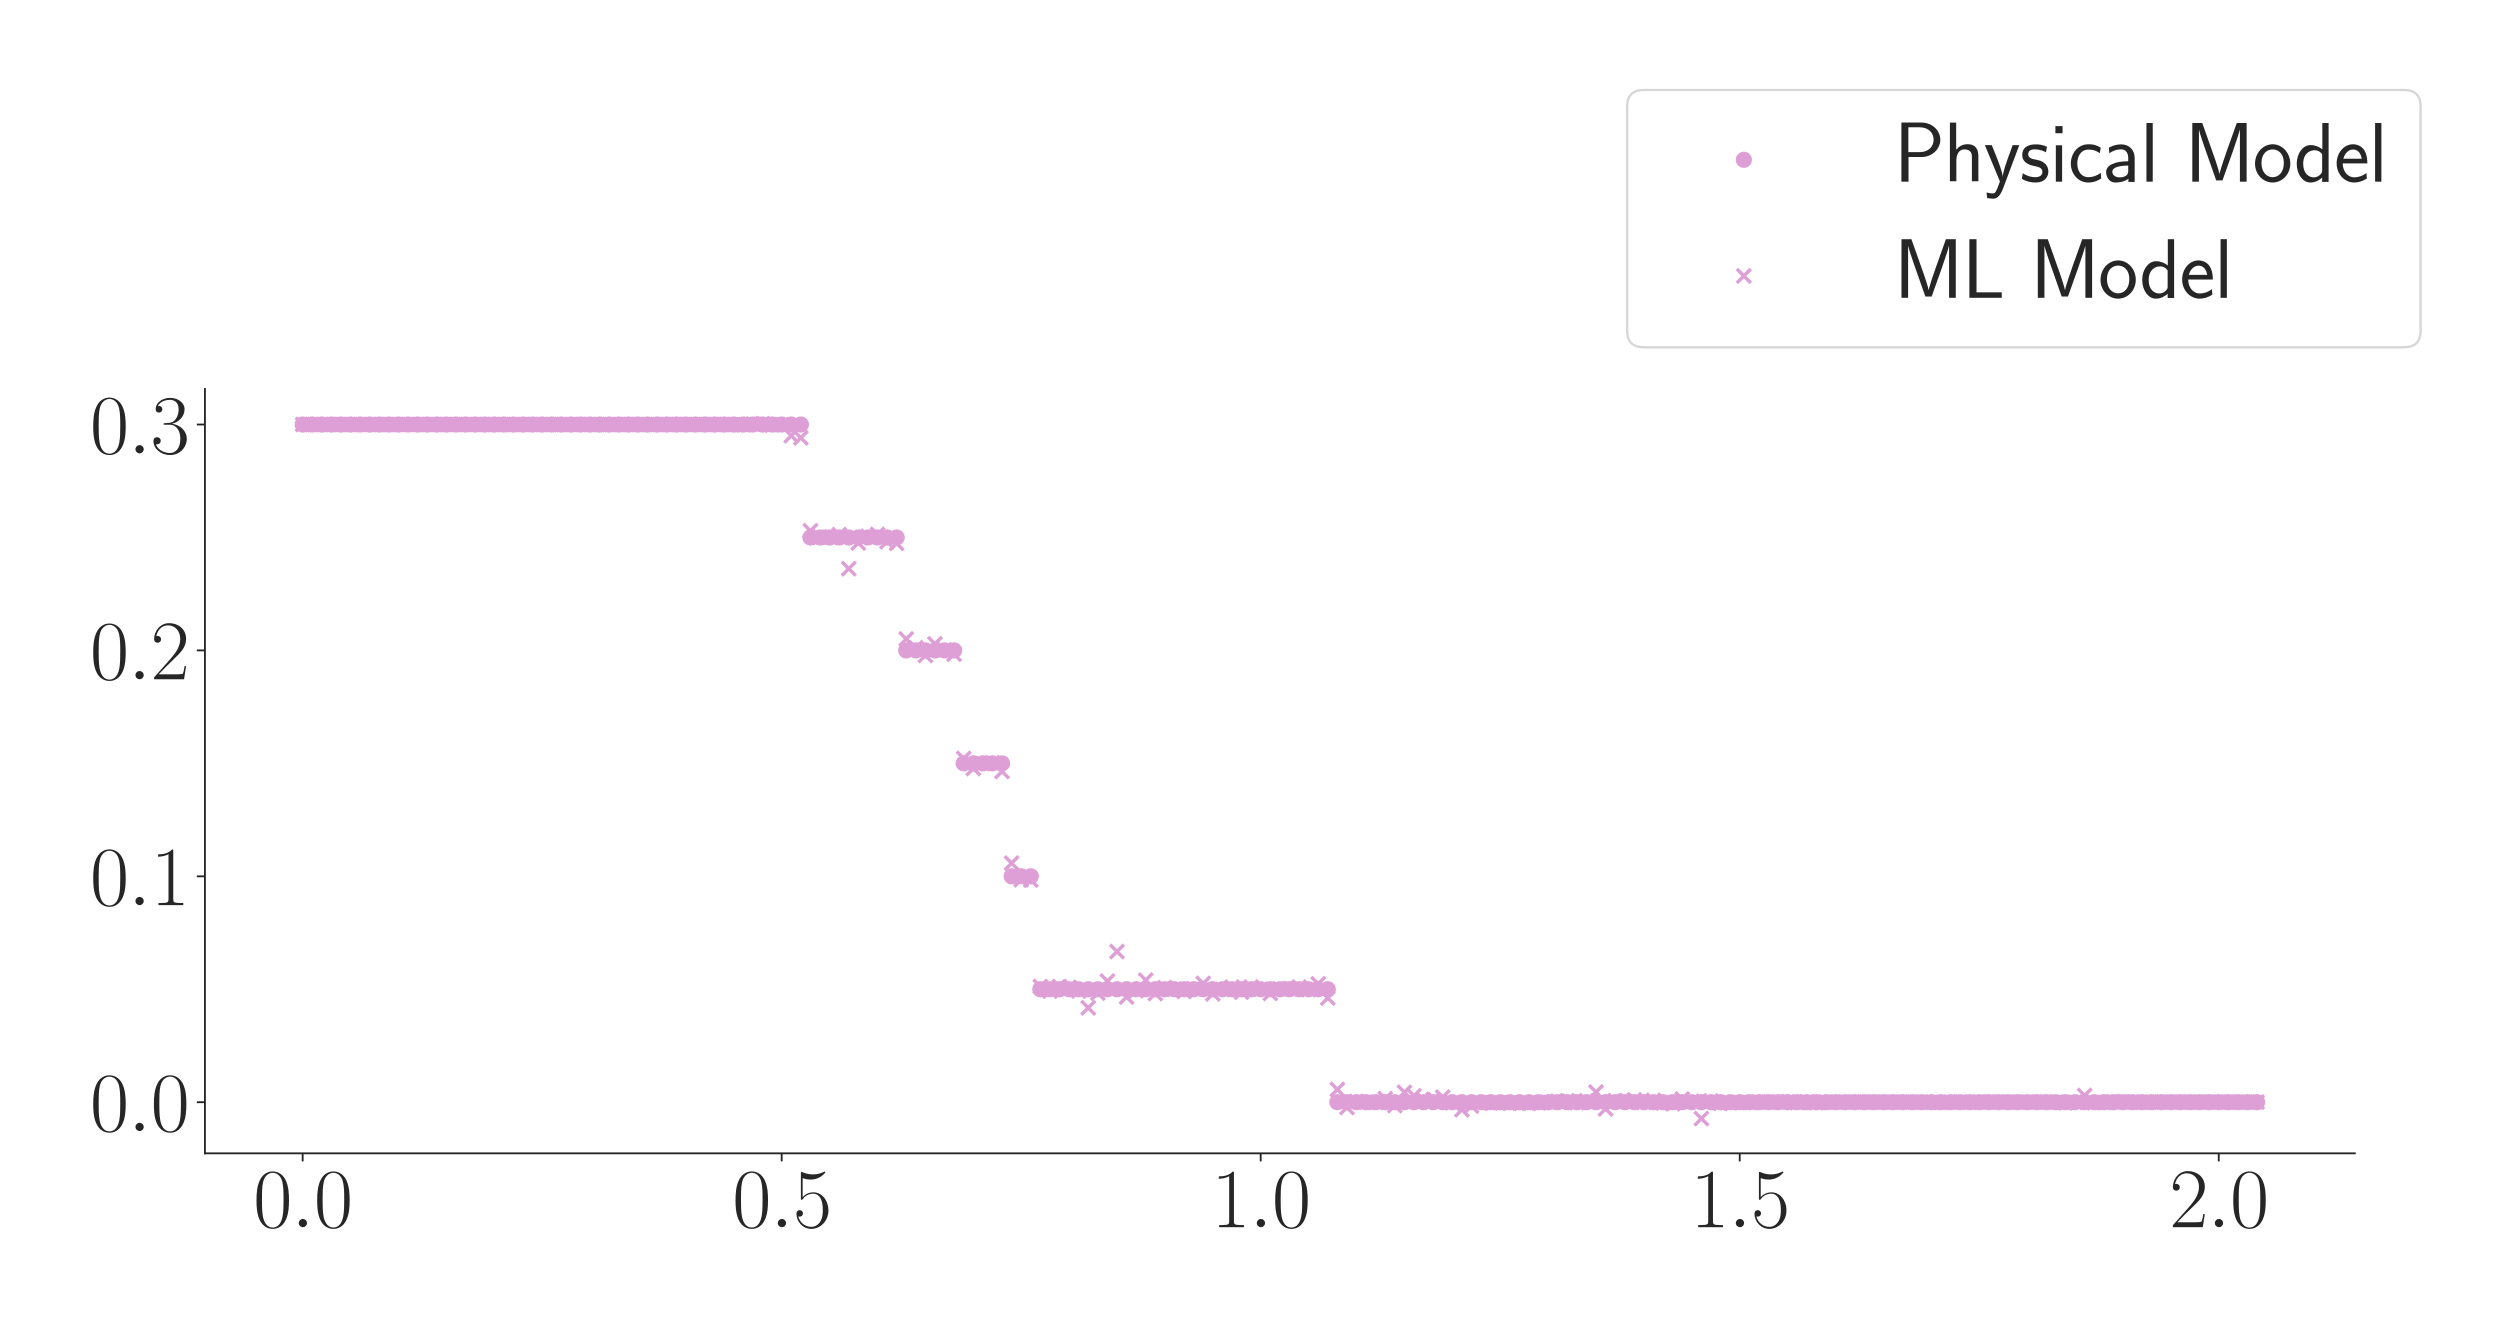 <?xml version="1.0" encoding="utf-8" standalone="no"?>
<!DOCTYPE svg PUBLIC "-//W3C//DTD SVG 1.1//EN"
  "http://www.w3.org/Graphics/SVG/1.1/DTD/svg11.dtd">
<svg xmlns:xlink="http://www.w3.org/1999/xlink" width="1080pt" height="576pt" viewBox="0 0 1080 576" xmlns="http://www.w3.org/2000/svg" version="1.1">
 <defs>
  <style type="text/css">*{stroke-linejoin: round; stroke-linecap: butt}</style>
 </defs>
 <g id="figure_1">
  <g id="patch_1">
   <path d="M 0 576 
L 1080 576 
L 1080 0 
L 0 0 
z
" style="fill: #ffffff"/>
  </g>
  <g id="axes_1">
   <g id="patch_2">
    <path d="M 88.532 498.237 
L 1017.27 498.237 
L 1017.27 168.032 
L 88.532 168.032 
z
" style="fill: #ffffff"/>
   </g>
   <g id="matplotlib.axis_1">
    <g id="xtick_1">
     <g id="line2d_1">
      <defs>
       <path id="m96c4b9aa17" d="M 0 0 
L 0 3.5 
" style="stroke: #262626; stroke-width: 0.8"/>
      </defs>
      <g>
       <use xlink:href="#m96c4b9aa17" x="130.747" y="498.237" style="fill: #262626; stroke: #262626; stroke-width: 0.8"/>
      </g>
     </g>
     <g id="text_1">
      <!-- $\mathdefault{0.0}$ -->
      <g style="fill: #262626" transform="translate(109.421 530.144) scale(0.36 -0.36)">
       <defs>
        <path id="CMR17-30" d="M 2688 2025 
C 2688 2416 2682 3080 2413 3591 
C 2176 4039 1798 4198 1466 4198 
C 1158 4198 768 4058 525 3597 
C 269 3118 243 2524 243 2025 
C 243 1661 250 1106 448 619 
C 723 -39 1216 -128 1466 -128 
C 1760 -128 2208 -7 2470 600 
C 2662 1042 2688 1559 2688 2025 
z
M 1466 -26 
C 1056 -26 813 325 723 812 
C 653 1188 653 1738 653 2096 
C 653 2588 653 2997 736 3387 
C 858 3929 1216 4096 1466 4096 
C 1728 4096 2067 3923 2189 3400 
C 2272 3036 2278 2607 2278 2096 
C 2278 1680 2278 1169 2202 792 
C 2067 95 1690 -26 1466 -26 
z
" transform="scale(0.016)"/>
        <path id="CMMI12-3a" d="M 1178 307 
C 1178 492 1024 619 870 619 
C 685 619 557 466 557 313 
C 557 128 710 0 864 0 
C 1050 0 1178 153 1178 307 
z
" transform="scale(0.016)"/>
       </defs>
       <use xlink:href="#CMR17-30" transform="scale(0.996)"/>
       <use xlink:href="#CMMI12-3a" transform="translate(45.69 0) scale(0.996)"/>
       <use xlink:href="#CMR17-30" transform="translate(72.788 0) scale(0.996)"/>
      </g>
     </g>
    </g>
    <g id="xtick_2">
     <g id="line2d_2">
      <g>
       <use xlink:href="#m96c4b9aa17" x="337.686" y="498.237" style="fill: #262626; stroke: #262626; stroke-width: 0.8"/>
      </g>
     </g>
     <g id="text_2">
      <!-- $\mathdefault{0.5}$ -->
      <g style="fill: #262626" transform="translate(316.359 530.144) scale(0.36 -0.36)">
       <defs>
        <path id="CMR17-35" d="M 730 3692 
C 794 3666 1056 3584 1325 3584 
C 1920 3584 2246 3911 2432 4100 
C 2432 4157 2432 4192 2394 4192 
C 2387 4192 2374 4192 2323 4163 
C 2099 4058 1837 3973 1517 3973 
C 1325 3973 1037 3999 723 4139 
C 653 4171 640 4171 634 4171 
C 602 4171 595 4164 595 4037 
L 595 2203 
C 595 2089 595 2057 659 2057 
C 691 2057 704 2070 736 2114 
C 941 2401 1222 2522 1542 2522 
C 1766 2522 2246 2382 2246 1289 
C 2246 1085 2246 715 2054 421 
C 1894 159 1645 25 1370 25 
C 947 25 518 320 403 814 
C 429 807 480 795 506 795 
C 589 795 749 840 749 1038 
C 749 1210 627 1280 506 1280 
C 358 1280 262 1190 262 1011 
C 262 454 704 -128 1382 -128 
C 2042 -128 2669 440 2669 1264 
C 2669 2030 2170 2624 1549 2624 
C 1222 2624 947 2503 730 2274 
L 730 3692 
z
" transform="scale(0.016)"/>
       </defs>
       <use xlink:href="#CMR17-30" transform="scale(0.996)"/>
       <use xlink:href="#CMMI12-3a" transform="translate(45.69 0) scale(0.996)"/>
       <use xlink:href="#CMR17-35" transform="translate(72.788 0) scale(0.996)"/>
      </g>
     </g>
    </g>
    <g id="xtick_3">
     <g id="line2d_3">
      <g>
       <use xlink:href="#m96c4b9aa17" x="544.624" y="498.237" style="fill: #262626; stroke: #262626; stroke-width: 0.8"/>
      </g>
     </g>
     <g id="text_3">
      <!-- $\mathdefault{1.0}$ -->
      <g style="fill: #262626" transform="translate(523.297 530.144) scale(0.36 -0.36)">
       <defs>
        <path id="CMR17-31" d="M 1702 4058 
C 1702 4192 1696 4192 1606 4192 
C 1357 3916 979 3827 621 3827 
C 602 3827 570 3827 563 3808 
C 557 3795 557 3782 557 3648 
C 755 3648 1088 3686 1344 3839 
L 1344 461 
C 1344 236 1331 160 781 160 
L 589 160 
L 589 0 
C 896 0 1216 0 1523 0 
C 1830 0 2150 0 2458 0 
L 2458 160 
L 2266 160 
C 1715 160 1702 230 1702 458 
L 1702 4058 
z
" transform="scale(0.016)"/>
       </defs>
       <use xlink:href="#CMR17-31" transform="scale(0.996)"/>
       <use xlink:href="#CMMI12-3a" transform="translate(45.69 0) scale(0.996)"/>
       <use xlink:href="#CMR17-30" transform="translate(72.788 0) scale(0.996)"/>
      </g>
     </g>
    </g>
    <g id="xtick_4">
     <g id="line2d_4">
      <g>
       <use xlink:href="#m96c4b9aa17" x="751.562" y="498.237" style="fill: #262626; stroke: #262626; stroke-width: 0.8"/>
      </g>
     </g>
     <g id="text_4">
      <!-- $\mathdefault{1.5}$ -->
      <g style="fill: #262626" transform="translate(730.236 530.144) scale(0.36 -0.36)">
       <use xlink:href="#CMR17-31" transform="scale(0.996)"/>
       <use xlink:href="#CMMI12-3a" transform="translate(45.69 0) scale(0.996)"/>
       <use xlink:href="#CMR17-35" transform="translate(72.788 0) scale(0.996)"/>
      </g>
     </g>
    </g>
    <g id="xtick_5">
     <g id="line2d_5">
      <g>
       <use xlink:href="#m96c4b9aa17" x="958.5" y="498.237" style="fill: #262626; stroke: #262626; stroke-width: 0.8"/>
      </g>
     </g>
     <g id="text_5">
      <!-- $\mathdefault{2.0}$ -->
      <g style="fill: #262626" transform="translate(937.174 530.144) scale(0.36 -0.36)">
       <defs>
        <path id="CMR17-32" d="M 2669 989 
L 2554 989 
C 2490 536 2438 459 2413 420 
C 2381 369 1920 369 1830 369 
L 602 369 
C 832 619 1280 1072 1824 1597 
C 2214 1967 2669 2402 2669 3035 
C 2669 3790 2067 4224 1395 4224 
C 691 4224 262 3604 262 3030 
C 262 2780 448 2748 525 2748 
C 589 2748 781 2787 781 3010 
C 781 3207 614 3264 525 3264 
C 486 3264 448 3258 422 3245 
C 544 3790 915 4058 1306 4058 
C 1862 4058 2227 3617 2227 3035 
C 2227 2479 1901 2000 1536 1584 
L 262 146 
L 262 0 
L 2515 0 
L 2669 989 
z
" transform="scale(0.016)"/>
       </defs>
       <use xlink:href="#CMR17-32" transform="scale(0.996)"/>
       <use xlink:href="#CMMI12-3a" transform="translate(45.69 0) scale(0.996)"/>
       <use xlink:href="#CMR17-30" transform="translate(72.788 0) scale(0.996)"/>
      </g>
     </g>
    </g>
   </g>
   <g id="matplotlib.axis_2">
    <g id="ytick_1">
     <g id="line2d_6">
      <defs>
       <path id="m720ad16a71" d="M 0 0 
L -3.5 0 
" style="stroke: #262626; stroke-width: 0.8"/>
      </defs>
      <g>
       <use xlink:href="#m720ad16a71" x="88.532" y="476.151" style="fill: #262626; stroke: #262626; stroke-width: 0.8"/>
      </g>
     </g>
     <g id="text_6">
      <!-- $\mathdefault{0.0}$ -->
      <g style="fill: #262626" transform="translate(38.88 488.605) scale(0.36 -0.36)">
       <use xlink:href="#CMR17-30" transform="scale(0.996)"/>
       <use xlink:href="#CMMI12-3a" transform="translate(45.69 0) scale(0.996)"/>
       <use xlink:href="#CMR17-30" transform="translate(72.788 0) scale(0.996)"/>
      </g>
     </g>
    </g>
    <g id="ytick_2">
     <g id="line2d_7">
      <g>
       <use xlink:href="#m720ad16a71" x="88.532" y="378.567" style="fill: #262626; stroke: #262626; stroke-width: 0.8"/>
      </g>
     </g>
     <g id="text_7">
      <!-- $\mathdefault{0.1}$ -->
      <g style="fill: #262626" transform="translate(38.88 391.021) scale(0.36 -0.36)">
       <use xlink:href="#CMR17-30" transform="scale(0.996)"/>
       <use xlink:href="#CMMI12-3a" transform="translate(45.69 0) scale(0.996)"/>
       <use xlink:href="#CMR17-31" transform="translate(72.788 0) scale(0.996)"/>
      </g>
     </g>
    </g>
    <g id="ytick_3">
     <g id="line2d_8">
      <g>
       <use xlink:href="#m720ad16a71" x="88.532" y="280.983" style="fill: #262626; stroke: #262626; stroke-width: 0.8"/>
      </g>
     </g>
     <g id="text_8">
      <!-- $\mathdefault{0.2}$ -->
      <g style="fill: #262626" transform="translate(38.88 293.437) scale(0.36 -0.36)">
       <use xlink:href="#CMR17-30" transform="scale(0.996)"/>
       <use xlink:href="#CMMI12-3a" transform="translate(45.69 0) scale(0.996)"/>
       <use xlink:href="#CMR17-32" transform="translate(72.788 0) scale(0.996)"/>
      </g>
     </g>
    </g>
    <g id="ytick_4">
     <g id="line2d_9">
      <g>
       <use xlink:href="#m720ad16a71" x="88.532" y="183.399" style="fill: #262626; stroke: #262626; stroke-width: 0.8"/>
      </g>
     </g>
     <g id="text_9">
      <!-- $\mathdefault{0.3}$ -->
      <g style="fill: #262626" transform="translate(38.88 195.853) scale(0.36 -0.36)">
       <defs>
        <path id="CMR17-33" d="M 1414 2157 
C 1984 2157 2234 1662 2234 1090 
C 2234 320 1824 25 1453 25 
C 1114 25 563 194 390 693 
C 422 680 454 680 486 680 
C 640 680 755 782 755 948 
C 755 1133 614 1216 486 1216 
C 378 1216 211 1165 211 926 
C 211 335 787 -128 1466 -128 
C 2176 -128 2720 430 2720 1085 
C 2720 1707 2208 2157 1600 2227 
C 2086 2328 2554 2756 2554 3329 
C 2554 3820 2048 4179 1472 4179 
C 890 4179 378 3829 378 3329 
C 378 3110 544 3072 627 3072 
C 762 3072 877 3155 877 3321 
C 877 3486 762 3569 627 3569 
C 602 3569 570 3569 544 3557 
C 730 3959 1235 4032 1459 4032 
C 1683 4032 2106 3925 2106 3320 
C 2106 3143 2080 2828 1862 2550 
C 1670 2304 1453 2304 1242 2284 
C 1210 2284 1062 2269 1037 2269 
C 992 2263 966 2257 966 2208 
C 966 2163 973 2157 1101 2157 
L 1414 2157 
z
" transform="scale(0.016)"/>
       </defs>
       <use xlink:href="#CMR17-30" transform="scale(0.996)"/>
       <use xlink:href="#CMMI12-3a" transform="translate(45.69 0) scale(0.996)"/>
       <use xlink:href="#CMR17-33" transform="translate(72.788 0) scale(0.996)"/>
      </g>
     </g>
    </g>
   </g>
   <g id="PathCollection_1">
    <defs>
     <path id="m4bbe697c43" d="M 0 3 
C 0.796 3 1.559 2.684 2.121 2.121 
C 2.684 1.559 3 0.796 3 0 
C 3 -0.796 2.684 -1.559 2.121 -2.121 
C 1.559 -2.684 0.796 -3 0 -3 
C -0.796 -3 -1.559 -2.684 -2.121 -2.121 
C -2.684 -1.559 -3 -0.796 -3 0 
C -3 0.796 -2.684 1.559 -2.121 2.121 
C -1.559 2.684 -0.796 3 0 3 
z
" style="stroke: #de9ed6"/>
    </defs>
    <g clip-path="url(#pbcc8d45a4d)">
     <use xlink:href="#m4bbe697c43" x="130.747" y="183.399" style="fill: #de9ed6; stroke: #de9ed6"/>
     <use xlink:href="#m4bbe697c43" x="134.886" y="183.399" style="fill: #de9ed6; stroke: #de9ed6"/>
     <use xlink:href="#m4bbe697c43" x="139.025" y="183.399" style="fill: #de9ed6; stroke: #de9ed6"/>
     <use xlink:href="#m4bbe697c43" x="143.164" y="183.399" style="fill: #de9ed6; stroke: #de9ed6"/>
     <use xlink:href="#m4bbe697c43" x="147.303" y="183.399" style="fill: #de9ed6; stroke: #de9ed6"/>
     <use xlink:href="#m4bbe697c43" x="151.441" y="183.399" style="fill: #de9ed6; stroke: #de9ed6"/>
     <use xlink:href="#m4bbe697c43" x="155.58" y="183.399" style="fill: #de9ed6; stroke: #de9ed6"/>
     <use xlink:href="#m4bbe697c43" x="159.719" y="183.399" style="fill: #de9ed6; stroke: #de9ed6"/>
     <use xlink:href="#m4bbe697c43" x="163.858" y="183.399" style="fill: #de9ed6; stroke: #de9ed6"/>
     <use xlink:href="#m4bbe697c43" x="167.996" y="183.399" style="fill: #de9ed6; stroke: #de9ed6"/>
     <use xlink:href="#m4bbe697c43" x="172.135" y="183.399" style="fill: #de9ed6; stroke: #de9ed6"/>
     <use xlink:href="#m4bbe697c43" x="176.274" y="183.399" style="fill: #de9ed6; stroke: #de9ed6"/>
     <use xlink:href="#m4bbe697c43" x="180.413" y="183.399" style="fill: #de9ed6; stroke: #de9ed6"/>
     <use xlink:href="#m4bbe697c43" x="184.551" y="183.399" style="fill: #de9ed6; stroke: #de9ed6"/>
     <use xlink:href="#m4bbe697c43" x="188.69" y="183.399" style="fill: #de9ed6; stroke: #de9ed6"/>
     <use xlink:href="#m4bbe697c43" x="192.829" y="183.399" style="fill: #de9ed6; stroke: #de9ed6"/>
     <use xlink:href="#m4bbe697c43" x="196.968" y="183.399" style="fill: #de9ed6; stroke: #de9ed6"/>
     <use xlink:href="#m4bbe697c43" x="201.106" y="183.399" style="fill: #de9ed6; stroke: #de9ed6"/>
     <use xlink:href="#m4bbe697c43" x="205.245" y="183.399" style="fill: #de9ed6; stroke: #de9ed6"/>
     <use xlink:href="#m4bbe697c43" x="209.384" y="183.399" style="fill: #de9ed6; stroke: #de9ed6"/>
     <use xlink:href="#m4bbe697c43" x="213.523" y="183.399" style="fill: #de9ed6; stroke: #de9ed6"/>
     <use xlink:href="#m4bbe697c43" x="217.661" y="183.399" style="fill: #de9ed6; stroke: #de9ed6"/>
     <use xlink:href="#m4bbe697c43" x="221.8" y="183.399" style="fill: #de9ed6; stroke: #de9ed6"/>
     <use xlink:href="#m4bbe697c43" x="225.939" y="183.399" style="fill: #de9ed6; stroke: #de9ed6"/>
     <use xlink:href="#m4bbe697c43" x="230.078" y="183.399" style="fill: #de9ed6; stroke: #de9ed6"/>
     <use xlink:href="#m4bbe697c43" x="234.216" y="183.399" style="fill: #de9ed6; stroke: #de9ed6"/>
     <use xlink:href="#m4bbe697c43" x="238.355" y="183.399" style="fill: #de9ed6; stroke: #de9ed6"/>
     <use xlink:href="#m4bbe697c43" x="242.494" y="183.399" style="fill: #de9ed6; stroke: #de9ed6"/>
     <use xlink:href="#m4bbe697c43" x="246.633" y="183.399" style="fill: #de9ed6; stroke: #de9ed6"/>
     <use xlink:href="#m4bbe697c43" x="250.772" y="183.399" style="fill: #de9ed6; stroke: #de9ed6"/>
     <use xlink:href="#m4bbe697c43" x="254.91" y="183.399" style="fill: #de9ed6; stroke: #de9ed6"/>
     <use xlink:href="#m4bbe697c43" x="259.049" y="183.399" style="fill: #de9ed6; stroke: #de9ed6"/>
     <use xlink:href="#m4bbe697c43" x="263.188" y="183.399" style="fill: #de9ed6; stroke: #de9ed6"/>
     <use xlink:href="#m4bbe697c43" x="267.327" y="183.399" style="fill: #de9ed6; stroke: #de9ed6"/>
     <use xlink:href="#m4bbe697c43" x="271.465" y="183.399" style="fill: #de9ed6; stroke: #de9ed6"/>
     <use xlink:href="#m4bbe697c43" x="275.604" y="183.399" style="fill: #de9ed6; stroke: #de9ed6"/>
     <use xlink:href="#m4bbe697c43" x="279.743" y="183.399" style="fill: #de9ed6; stroke: #de9ed6"/>
     <use xlink:href="#m4bbe697c43" x="283.882" y="183.399" style="fill: #de9ed6; stroke: #de9ed6"/>
     <use xlink:href="#m4bbe697c43" x="288.02" y="183.399" style="fill: #de9ed6; stroke: #de9ed6"/>
     <use xlink:href="#m4bbe697c43" x="292.159" y="183.399" style="fill: #de9ed6; stroke: #de9ed6"/>
     <use xlink:href="#m4bbe697c43" x="296.298" y="183.399" style="fill: #de9ed6; stroke: #de9ed6"/>
     <use xlink:href="#m4bbe697c43" x="300.437" y="183.399" style="fill: #de9ed6; stroke: #de9ed6"/>
     <use xlink:href="#m4bbe697c43" x="304.575" y="183.399" style="fill: #de9ed6; stroke: #de9ed6"/>
     <use xlink:href="#m4bbe697c43" x="308.714" y="183.399" style="fill: #de9ed6; stroke: #de9ed6"/>
     <use xlink:href="#m4bbe697c43" x="312.853" y="183.399" style="fill: #de9ed6; stroke: #de9ed6"/>
     <use xlink:href="#m4bbe697c43" x="316.992" y="183.399" style="fill: #de9ed6; stroke: #de9ed6"/>
     <use xlink:href="#m4bbe697c43" x="321.13" y="183.399" style="fill: #de9ed6; stroke: #de9ed6"/>
     <use xlink:href="#m4bbe697c43" x="325.269" y="183.399" style="fill: #de9ed6; stroke: #de9ed6"/>
     <use xlink:href="#m4bbe697c43" x="329.408" y="183.399" style="fill: #de9ed6; stroke: #de9ed6"/>
     <use xlink:href="#m4bbe697c43" x="333.547" y="183.399" style="fill: #de9ed6; stroke: #de9ed6"/>
     <use xlink:href="#m4bbe697c43" x="337.686" y="183.399" style="fill: #de9ed6; stroke: #de9ed6"/>
     <use xlink:href="#m4bbe697c43" x="341.824" y="183.399" style="fill: #de9ed6; stroke: #de9ed6"/>
     <use xlink:href="#m4bbe697c43" x="345.963" y="183.399" style="fill: #de9ed6; stroke: #de9ed6"/>
     <use xlink:href="#m4bbe697c43" x="350.102" y="232.191" style="fill: #de9ed6; stroke: #de9ed6"/>
     <use xlink:href="#m4bbe697c43" x="354.241" y="232.191" style="fill: #de9ed6; stroke: #de9ed6"/>
     <use xlink:href="#m4bbe697c43" x="358.379" y="232.191" style="fill: #de9ed6; stroke: #de9ed6"/>
     <use xlink:href="#m4bbe697c43" x="362.518" y="232.191" style="fill: #de9ed6; stroke: #de9ed6"/>
     <use xlink:href="#m4bbe697c43" x="366.657" y="232.191" style="fill: #de9ed6; stroke: #de9ed6"/>
     <use xlink:href="#m4bbe697c43" x="370.796" y="232.191" style="fill: #de9ed6; stroke: #de9ed6"/>
     <use xlink:href="#m4bbe697c43" x="374.934" y="232.191" style="fill: #de9ed6; stroke: #de9ed6"/>
     <use xlink:href="#m4bbe697c43" x="379.073" y="232.191" style="fill: #de9ed6; stroke: #de9ed6"/>
     <use xlink:href="#m4bbe697c43" x="383.212" y="232.191" style="fill: #de9ed6; stroke: #de9ed6"/>
     <use xlink:href="#m4bbe697c43" x="387.351" y="232.191" style="fill: #de9ed6; stroke: #de9ed6"/>
     <use xlink:href="#m4bbe697c43" x="391.489" y="280.983" style="fill: #de9ed6; stroke: #de9ed6"/>
     <use xlink:href="#m4bbe697c43" x="395.628" y="280.983" style="fill: #de9ed6; stroke: #de9ed6"/>
     <use xlink:href="#m4bbe697c43" x="399.767" y="280.983" style="fill: #de9ed6; stroke: #de9ed6"/>
     <use xlink:href="#m4bbe697c43" x="403.906" y="280.983" style="fill: #de9ed6; stroke: #de9ed6"/>
     <use xlink:href="#m4bbe697c43" x="408.044" y="280.983" style="fill: #de9ed6; stroke: #de9ed6"/>
     <use xlink:href="#m4bbe697c43" x="412.183" y="280.983" style="fill: #de9ed6; stroke: #de9ed6"/>
     <use xlink:href="#m4bbe697c43" x="416.322" y="329.775" style="fill: #de9ed6; stroke: #de9ed6"/>
     <use xlink:href="#m4bbe697c43" x="420.461" y="329.775" style="fill: #de9ed6; stroke: #de9ed6"/>
     <use xlink:href="#m4bbe697c43" x="424.599" y="329.775" style="fill: #de9ed6; stroke: #de9ed6"/>
     <use xlink:href="#m4bbe697c43" x="428.738" y="329.775" style="fill: #de9ed6; stroke: #de9ed6"/>
     <use xlink:href="#m4bbe697c43" x="432.877" y="329.775" style="fill: #de9ed6; stroke: #de9ed6"/>
     <use xlink:href="#m4bbe697c43" x="437.016" y="378.567" style="fill: #de9ed6; stroke: #de9ed6"/>
     <use xlink:href="#m4bbe697c43" x="441.155" y="378.567" style="fill: #de9ed6; stroke: #de9ed6"/>
     <use xlink:href="#m4bbe697c43" x="445.293" y="378.567" style="fill: #de9ed6; stroke: #de9ed6"/>
     <use xlink:href="#m4bbe697c43" x="449.432" y="427.359" style="fill: #de9ed6; stroke: #de9ed6"/>
     <use xlink:href="#m4bbe697c43" x="453.571" y="427.359" style="fill: #de9ed6; stroke: #de9ed6"/>
     <use xlink:href="#m4bbe697c43" x="457.71" y="427.359" style="fill: #de9ed6; stroke: #de9ed6"/>
     <use xlink:href="#m4bbe697c43" x="461.848" y="427.359" style="fill: #de9ed6; stroke: #de9ed6"/>
     <use xlink:href="#m4bbe697c43" x="465.987" y="427.359" style="fill: #de9ed6; stroke: #de9ed6"/>
     <use xlink:href="#m4bbe697c43" x="470.126" y="427.359" style="fill: #de9ed6; stroke: #de9ed6"/>
     <use xlink:href="#m4bbe697c43" x="474.265" y="427.359" style="fill: #de9ed6; stroke: #de9ed6"/>
     <use xlink:href="#m4bbe697c43" x="478.403" y="427.359" style="fill: #de9ed6; stroke: #de9ed6"/>
     <use xlink:href="#m4bbe697c43" x="482.542" y="427.359" style="fill: #de9ed6; stroke: #de9ed6"/>
     <use xlink:href="#m4bbe697c43" x="486.681" y="427.359" style="fill: #de9ed6; stroke: #de9ed6"/>
     <use xlink:href="#m4bbe697c43" x="490.82" y="427.359" style="fill: #de9ed6; stroke: #de9ed6"/>
     <use xlink:href="#m4bbe697c43" x="494.958" y="427.359" style="fill: #de9ed6; stroke: #de9ed6"/>
     <use xlink:href="#m4bbe697c43" x="499.097" y="427.359" style="fill: #de9ed6; stroke: #de9ed6"/>
     <use xlink:href="#m4bbe697c43" x="503.236" y="427.359" style="fill: #de9ed6; stroke: #de9ed6"/>
     <use xlink:href="#m4bbe697c43" x="507.375" y="427.359" style="fill: #de9ed6; stroke: #de9ed6"/>
     <use xlink:href="#m4bbe697c43" x="511.513" y="427.359" style="fill: #de9ed6; stroke: #de9ed6"/>
     <use xlink:href="#m4bbe697c43" x="515.652" y="427.359" style="fill: #de9ed6; stroke: #de9ed6"/>
     <use xlink:href="#m4bbe697c43" x="519.791" y="427.359" style="fill: #de9ed6; stroke: #de9ed6"/>
     <use xlink:href="#m4bbe697c43" x="523.93" y="427.359" style="fill: #de9ed6; stroke: #de9ed6"/>
     <use xlink:href="#m4bbe697c43" x="528.068" y="427.359" style="fill: #de9ed6; stroke: #de9ed6"/>
     <use xlink:href="#m4bbe697c43" x="532.207" y="427.359" style="fill: #de9ed6; stroke: #de9ed6"/>
     <use xlink:href="#m4bbe697c43" x="536.346" y="427.359" style="fill: #de9ed6; stroke: #de9ed6"/>
     <use xlink:href="#m4bbe697c43" x="540.485" y="427.359" style="fill: #de9ed6; stroke: #de9ed6"/>
     <use xlink:href="#m4bbe697c43" x="544.624" y="427.359" style="fill: #de9ed6; stroke: #de9ed6"/>
     <use xlink:href="#m4bbe697c43" x="548.762" y="427.359" style="fill: #de9ed6; stroke: #de9ed6"/>
     <use xlink:href="#m4bbe697c43" x="552.901" y="427.359" style="fill: #de9ed6; stroke: #de9ed6"/>
     <use xlink:href="#m4bbe697c43" x="557.04" y="427.359" style="fill: #de9ed6; stroke: #de9ed6"/>
     <use xlink:href="#m4bbe697c43" x="561.179" y="427.359" style="fill: #de9ed6; stroke: #de9ed6"/>
     <use xlink:href="#m4bbe697c43" x="565.317" y="427.359" style="fill: #de9ed6; stroke: #de9ed6"/>
     <use xlink:href="#m4bbe697c43" x="569.456" y="427.359" style="fill: #de9ed6; stroke: #de9ed6"/>
     <use xlink:href="#m4bbe697c43" x="573.595" y="427.359" style="fill: #de9ed6; stroke: #de9ed6"/>
     <use xlink:href="#m4bbe697c43" x="577.734" y="476.151" style="fill: #de9ed6; stroke: #de9ed6"/>
     <use xlink:href="#m4bbe697c43" x="581.872" y="476.151" style="fill: #de9ed6; stroke: #de9ed6"/>
     <use xlink:href="#m4bbe697c43" x="586.011" y="476.151" style="fill: #de9ed6; stroke: #de9ed6"/>
     <use xlink:href="#m4bbe697c43" x="590.15" y="476.151" style="fill: #de9ed6; stroke: #de9ed6"/>
     <use xlink:href="#m4bbe697c43" x="594.289" y="476.151" style="fill: #de9ed6; stroke: #de9ed6"/>
     <use xlink:href="#m4bbe697c43" x="598.427" y="476.151" style="fill: #de9ed6; stroke: #de9ed6"/>
     <use xlink:href="#m4bbe697c43" x="602.566" y="476.151" style="fill: #de9ed6; stroke: #de9ed6"/>
     <use xlink:href="#m4bbe697c43" x="606.705" y="476.151" style="fill: #de9ed6; stroke: #de9ed6"/>
     <use xlink:href="#m4bbe697c43" x="610.844" y="476.151" style="fill: #de9ed6; stroke: #de9ed6"/>
     <use xlink:href="#m4bbe697c43" x="614.982" y="476.151" style="fill: #de9ed6; stroke: #de9ed6"/>
     <use xlink:href="#m4bbe697c43" x="619.121" y="476.151" style="fill: #de9ed6; stroke: #de9ed6"/>
     <use xlink:href="#m4bbe697c43" x="623.26" y="476.151" style="fill: #de9ed6; stroke: #de9ed6"/>
     <use xlink:href="#m4bbe697c43" x="627.399" y="476.151" style="fill: #de9ed6; stroke: #de9ed6"/>
     <use xlink:href="#m4bbe697c43" x="631.538" y="476.151" style="fill: #de9ed6; stroke: #de9ed6"/>
     <use xlink:href="#m4bbe697c43" x="635.676" y="476.151" style="fill: #de9ed6; stroke: #de9ed6"/>
     <use xlink:href="#m4bbe697c43" x="639.815" y="476.151" style="fill: #de9ed6; stroke: #de9ed6"/>
     <use xlink:href="#m4bbe697c43" x="643.954" y="476.151" style="fill: #de9ed6; stroke: #de9ed6"/>
     <use xlink:href="#m4bbe697c43" x="648.093" y="476.151" style="fill: #de9ed6; stroke: #de9ed6"/>
     <use xlink:href="#m4bbe697c43" x="652.231" y="476.151" style="fill: #de9ed6; stroke: #de9ed6"/>
     <use xlink:href="#m4bbe697c43" x="656.37" y="476.151" style="fill: #de9ed6; stroke: #de9ed6"/>
     <use xlink:href="#m4bbe697c43" x="660.509" y="476.151" style="fill: #de9ed6; stroke: #de9ed6"/>
     <use xlink:href="#m4bbe697c43" x="664.648" y="476.151" style="fill: #de9ed6; stroke: #de9ed6"/>
     <use xlink:href="#m4bbe697c43" x="668.786" y="476.151" style="fill: #de9ed6; stroke: #de9ed6"/>
     <use xlink:href="#m4bbe697c43" x="672.925" y="476.151" style="fill: #de9ed6; stroke: #de9ed6"/>
     <use xlink:href="#m4bbe697c43" x="677.064" y="476.151" style="fill: #de9ed6; stroke: #de9ed6"/>
     <use xlink:href="#m4bbe697c43" x="681.203" y="476.151" style="fill: #de9ed6; stroke: #de9ed6"/>
     <use xlink:href="#m4bbe697c43" x="685.341" y="476.151" style="fill: #de9ed6; stroke: #de9ed6"/>
     <use xlink:href="#m4bbe697c43" x="689.48" y="476.151" style="fill: #de9ed6; stroke: #de9ed6"/>
     <use xlink:href="#m4bbe697c43" x="693.619" y="476.151" style="fill: #de9ed6; stroke: #de9ed6"/>
     <use xlink:href="#m4bbe697c43" x="697.758" y="476.151" style="fill: #de9ed6; stroke: #de9ed6"/>
     <use xlink:href="#m4bbe697c43" x="701.896" y="476.151" style="fill: #de9ed6; stroke: #de9ed6"/>
     <use xlink:href="#m4bbe697c43" x="706.035" y="476.151" style="fill: #de9ed6; stroke: #de9ed6"/>
     <use xlink:href="#m4bbe697c43" x="710.174" y="476.151" style="fill: #de9ed6; stroke: #de9ed6"/>
     <use xlink:href="#m4bbe697c43" x="714.313" y="476.151" style="fill: #de9ed6; stroke: #de9ed6"/>
     <use xlink:href="#m4bbe697c43" x="718.451" y="476.151" style="fill: #de9ed6; stroke: #de9ed6"/>
     <use xlink:href="#m4bbe697c43" x="722.59" y="476.151" style="fill: #de9ed6; stroke: #de9ed6"/>
     <use xlink:href="#m4bbe697c43" x="726.729" y="476.151" style="fill: #de9ed6; stroke: #de9ed6"/>
     <use xlink:href="#m4bbe697c43" x="730.868" y="476.151" style="fill: #de9ed6; stroke: #de9ed6"/>
     <use xlink:href="#m4bbe697c43" x="735.007" y="476.151" style="fill: #de9ed6; stroke: #de9ed6"/>
     <use xlink:href="#m4bbe697c43" x="739.145" y="476.151" style="fill: #de9ed6; stroke: #de9ed6"/>
     <use xlink:href="#m4bbe697c43" x="743.284" y="476.151" style="fill: #de9ed6; stroke: #de9ed6"/>
     <use xlink:href="#m4bbe697c43" x="747.423" y="476.151" style="fill: #de9ed6; stroke: #de9ed6"/>
     <use xlink:href="#m4bbe697c43" x="751.562" y="476.151" style="fill: #de9ed6; stroke: #de9ed6"/>
     <use xlink:href="#m4bbe697c43" x="755.7" y="476.151" style="fill: #de9ed6; stroke: #de9ed6"/>
     <use xlink:href="#m4bbe697c43" x="759.839" y="476.151" style="fill: #de9ed6; stroke: #de9ed6"/>
     <use xlink:href="#m4bbe697c43" x="763.978" y="476.151" style="fill: #de9ed6; stroke: #de9ed6"/>
     <use xlink:href="#m4bbe697c43" x="768.117" y="476.151" style="fill: #de9ed6; stroke: #de9ed6"/>
     <use xlink:href="#m4bbe697c43" x="772.255" y="476.151" style="fill: #de9ed6; stroke: #de9ed6"/>
     <use xlink:href="#m4bbe697c43" x="776.394" y="476.151" style="fill: #de9ed6; stroke: #de9ed6"/>
     <use xlink:href="#m4bbe697c43" x="780.533" y="476.151" style="fill: #de9ed6; stroke: #de9ed6"/>
     <use xlink:href="#m4bbe697c43" x="784.672" y="476.151" style="fill: #de9ed6; stroke: #de9ed6"/>
     <use xlink:href="#m4bbe697c43" x="788.81" y="476.151" style="fill: #de9ed6; stroke: #de9ed6"/>
     <use xlink:href="#m4bbe697c43" x="792.949" y="476.151" style="fill: #de9ed6; stroke: #de9ed6"/>
     <use xlink:href="#m4bbe697c43" x="797.088" y="476.151" style="fill: #de9ed6; stroke: #de9ed6"/>
     <use xlink:href="#m4bbe697c43" x="801.227" y="476.151" style="fill: #de9ed6; stroke: #de9ed6"/>
     <use xlink:href="#m4bbe697c43" x="805.365" y="476.151" style="fill: #de9ed6; stroke: #de9ed6"/>
     <use xlink:href="#m4bbe697c43" x="809.504" y="476.151" style="fill: #de9ed6; stroke: #de9ed6"/>
     <use xlink:href="#m4bbe697c43" x="813.643" y="476.151" style="fill: #de9ed6; stroke: #de9ed6"/>
     <use xlink:href="#m4bbe697c43" x="817.782" y="476.151" style="fill: #de9ed6; stroke: #de9ed6"/>
     <use xlink:href="#m4bbe697c43" x="821.921" y="476.151" style="fill: #de9ed6; stroke: #de9ed6"/>
     <use xlink:href="#m4bbe697c43" x="826.059" y="476.151" style="fill: #de9ed6; stroke: #de9ed6"/>
     <use xlink:href="#m4bbe697c43" x="830.198" y="476.151" style="fill: #de9ed6; stroke: #de9ed6"/>
     <use xlink:href="#m4bbe697c43" x="834.337" y="476.151" style="fill: #de9ed6; stroke: #de9ed6"/>
     <use xlink:href="#m4bbe697c43" x="838.476" y="476.151" style="fill: #de9ed6; stroke: #de9ed6"/>
     <use xlink:href="#m4bbe697c43" x="842.614" y="476.151" style="fill: #de9ed6; stroke: #de9ed6"/>
     <use xlink:href="#m4bbe697c43" x="846.753" y="476.151" style="fill: #de9ed6; stroke: #de9ed6"/>
     <use xlink:href="#m4bbe697c43" x="850.892" y="476.151" style="fill: #de9ed6; stroke: #de9ed6"/>
     <use xlink:href="#m4bbe697c43" x="855.031" y="476.151" style="fill: #de9ed6; stroke: #de9ed6"/>
     <use xlink:href="#m4bbe697c43" x="859.169" y="476.151" style="fill: #de9ed6; stroke: #de9ed6"/>
     <use xlink:href="#m4bbe697c43" x="863.308" y="476.151" style="fill: #de9ed6; stroke: #de9ed6"/>
     <use xlink:href="#m4bbe697c43" x="867.447" y="476.151" style="fill: #de9ed6; stroke: #de9ed6"/>
     <use xlink:href="#m4bbe697c43" x="871.586" y="476.151" style="fill: #de9ed6; stroke: #de9ed6"/>
     <use xlink:href="#m4bbe697c43" x="875.724" y="476.151" style="fill: #de9ed6; stroke: #de9ed6"/>
     <use xlink:href="#m4bbe697c43" x="879.863" y="476.151" style="fill: #de9ed6; stroke: #de9ed6"/>
     <use xlink:href="#m4bbe697c43" x="884.002" y="476.151" style="fill: #de9ed6; stroke: #de9ed6"/>
     <use xlink:href="#m4bbe697c43" x="888.141" y="476.151" style="fill: #de9ed6; stroke: #de9ed6"/>
     <use xlink:href="#m4bbe697c43" x="892.279" y="476.151" style="fill: #de9ed6; stroke: #de9ed6"/>
     <use xlink:href="#m4bbe697c43" x="896.418" y="476.151" style="fill: #de9ed6; stroke: #de9ed6"/>
     <use xlink:href="#m4bbe697c43" x="900.557" y="476.151" style="fill: #de9ed6; stroke: #de9ed6"/>
     <use xlink:href="#m4bbe697c43" x="904.696" y="476.151" style="fill: #de9ed6; stroke: #de9ed6"/>
     <use xlink:href="#m4bbe697c43" x="908.834" y="476.151" style="fill: #de9ed6; stroke: #de9ed6"/>
     <use xlink:href="#m4bbe697c43" x="912.973" y="476.151" style="fill: #de9ed6; stroke: #de9ed6"/>
     <use xlink:href="#m4bbe697c43" x="917.112" y="476.151" style="fill: #de9ed6; stroke: #de9ed6"/>
     <use xlink:href="#m4bbe697c43" x="921.251" y="476.151" style="fill: #de9ed6; stroke: #de9ed6"/>
     <use xlink:href="#m4bbe697c43" x="925.39" y="476.151" style="fill: #de9ed6; stroke: #de9ed6"/>
     <use xlink:href="#m4bbe697c43" x="929.528" y="476.151" style="fill: #de9ed6; stroke: #de9ed6"/>
     <use xlink:href="#m4bbe697c43" x="933.667" y="476.151" style="fill: #de9ed6; stroke: #de9ed6"/>
     <use xlink:href="#m4bbe697c43" x="937.806" y="476.151" style="fill: #de9ed6; stroke: #de9ed6"/>
     <use xlink:href="#m4bbe697c43" x="941.945" y="476.151" style="fill: #de9ed6; stroke: #de9ed6"/>
     <use xlink:href="#m4bbe697c43" x="946.083" y="476.151" style="fill: #de9ed6; stroke: #de9ed6"/>
     <use xlink:href="#m4bbe697c43" x="950.222" y="476.151" style="fill: #de9ed6; stroke: #de9ed6"/>
     <use xlink:href="#m4bbe697c43" x="954.361" y="476.151" style="fill: #de9ed6; stroke: #de9ed6"/>
     <use xlink:href="#m4bbe697c43" x="958.5" y="476.151" style="fill: #de9ed6; stroke: #de9ed6"/>
     <use xlink:href="#m4bbe697c43" x="962.638" y="476.151" style="fill: #de9ed6; stroke: #de9ed6"/>
     <use xlink:href="#m4bbe697c43" x="966.777" y="476.151" style="fill: #de9ed6; stroke: #de9ed6"/>
     <use xlink:href="#m4bbe697c43" x="970.916" y="476.151" style="fill: #de9ed6; stroke: #de9ed6"/>
     <use xlink:href="#m4bbe697c43" x="975.055" y="476.151" style="fill: #de9ed6; stroke: #de9ed6"/>
    </g>
   </g>
   <g id="PathCollection_2">
    <defs>
     <path id="maf4765af7f" d="M -3 3 
L 3 -3 
M -3 -3 
L 3 3 
" style="stroke: #de9ed6; stroke-width: 1.5"/>
    </defs>
    <g clip-path="url(#pbcc8d45a4d)">
     <use xlink:href="#maf4765af7f" x="130.747" y="183.391" style="fill: #de9ed6; stroke: #de9ed6; stroke-width: 1.5"/>
     <use xlink:href="#maf4765af7f" x="134.886" y="183.391" style="fill: #de9ed6; stroke: #de9ed6; stroke-width: 1.5"/>
     <use xlink:href="#maf4765af7f" x="139.025" y="183.391" style="fill: #de9ed6; stroke: #de9ed6; stroke-width: 1.5"/>
     <use xlink:href="#maf4765af7f" x="143.164" y="183.391" style="fill: #de9ed6; stroke: #de9ed6; stroke-width: 1.5"/>
     <use xlink:href="#maf4765af7f" x="147.303" y="183.391" style="fill: #de9ed6; stroke: #de9ed6; stroke-width: 1.5"/>
     <use xlink:href="#maf4765af7f" x="151.441" y="183.391" style="fill: #de9ed6; stroke: #de9ed6; stroke-width: 1.5"/>
     <use xlink:href="#maf4765af7f" x="155.58" y="183.391" style="fill: #de9ed6; stroke: #de9ed6; stroke-width: 1.5"/>
     <use xlink:href="#maf4765af7f" x="159.719" y="183.391" style="fill: #de9ed6; stroke: #de9ed6; stroke-width: 1.5"/>
     <use xlink:href="#maf4765af7f" x="163.858" y="183.391" style="fill: #de9ed6; stroke: #de9ed6; stroke-width: 1.5"/>
     <use xlink:href="#maf4765af7f" x="167.996" y="183.391" style="fill: #de9ed6; stroke: #de9ed6; stroke-width: 1.5"/>
     <use xlink:href="#maf4765af7f" x="172.135" y="183.391" style="fill: #de9ed6; stroke: #de9ed6; stroke-width: 1.5"/>
     <use xlink:href="#maf4765af7f" x="176.274" y="183.391" style="fill: #de9ed6; stroke: #de9ed6; stroke-width: 1.5"/>
     <use xlink:href="#maf4765af7f" x="180.413" y="183.391" style="fill: #de9ed6; stroke: #de9ed6; stroke-width: 1.5"/>
     <use xlink:href="#maf4765af7f" x="184.551" y="183.391" style="fill: #de9ed6; stroke: #de9ed6; stroke-width: 1.5"/>
     <use xlink:href="#maf4765af7f" x="188.69" y="183.391" style="fill: #de9ed6; stroke: #de9ed6; stroke-width: 1.5"/>
     <use xlink:href="#maf4765af7f" x="192.829" y="183.391" style="fill: #de9ed6; stroke: #de9ed6; stroke-width: 1.5"/>
     <use xlink:href="#maf4765af7f" x="196.968" y="183.391" style="fill: #de9ed6; stroke: #de9ed6; stroke-width: 1.5"/>
     <use xlink:href="#maf4765af7f" x="201.106" y="183.391" style="fill: #de9ed6; stroke: #de9ed6; stroke-width: 1.5"/>
     <use xlink:href="#maf4765af7f" x="205.245" y="183.391" style="fill: #de9ed6; stroke: #de9ed6; stroke-width: 1.5"/>
     <use xlink:href="#maf4765af7f" x="209.384" y="183.391" style="fill: #de9ed6; stroke: #de9ed6; stroke-width: 1.5"/>
     <use xlink:href="#maf4765af7f" x="213.523" y="183.391" style="fill: #de9ed6; stroke: #de9ed6; stroke-width: 1.5"/>
     <use xlink:href="#maf4765af7f" x="217.661" y="183.391" style="fill: #de9ed6; stroke: #de9ed6; stroke-width: 1.5"/>
     <use xlink:href="#maf4765af7f" x="221.8" y="183.391" style="fill: #de9ed6; stroke: #de9ed6; stroke-width: 1.5"/>
     <use xlink:href="#maf4765af7f" x="225.939" y="183.391" style="fill: #de9ed6; stroke: #de9ed6; stroke-width: 1.5"/>
     <use xlink:href="#maf4765af7f" x="230.078" y="183.391" style="fill: #de9ed6; stroke: #de9ed6; stroke-width: 1.5"/>
     <use xlink:href="#maf4765af7f" x="234.216" y="183.391" style="fill: #de9ed6; stroke: #de9ed6; stroke-width: 1.5"/>
     <use xlink:href="#maf4765af7f" x="238.355" y="183.391" style="fill: #de9ed6; stroke: #de9ed6; stroke-width: 1.5"/>
     <use xlink:href="#maf4765af7f" x="242.494" y="183.391" style="fill: #de9ed6; stroke: #de9ed6; stroke-width: 1.5"/>
     <use xlink:href="#maf4765af7f" x="246.633" y="183.391" style="fill: #de9ed6; stroke: #de9ed6; stroke-width: 1.5"/>
     <use xlink:href="#maf4765af7f" x="250.772" y="183.391" style="fill: #de9ed6; stroke: #de9ed6; stroke-width: 1.5"/>
     <use xlink:href="#maf4765af7f" x="254.91" y="183.391" style="fill: #de9ed6; stroke: #de9ed6; stroke-width: 1.5"/>
     <use xlink:href="#maf4765af7f" x="259.049" y="183.391" style="fill: #de9ed6; stroke: #de9ed6; stroke-width: 1.5"/>
     <use xlink:href="#maf4765af7f" x="263.188" y="183.391" style="fill: #de9ed6; stroke: #de9ed6; stroke-width: 1.5"/>
     <use xlink:href="#maf4765af7f" x="267.327" y="183.391" style="fill: #de9ed6; stroke: #de9ed6; stroke-width: 1.5"/>
     <use xlink:href="#maf4765af7f" x="271.465" y="183.391" style="fill: #de9ed6; stroke: #de9ed6; stroke-width: 1.5"/>
     <use xlink:href="#maf4765af7f" x="275.604" y="183.391" style="fill: #de9ed6; stroke: #de9ed6; stroke-width: 1.5"/>
     <use xlink:href="#maf4765af7f" x="279.743" y="183.391" style="fill: #de9ed6; stroke: #de9ed6; stroke-width: 1.5"/>
     <use xlink:href="#maf4765af7f" x="283.882" y="183.391" style="fill: #de9ed6; stroke: #de9ed6; stroke-width: 1.5"/>
     <use xlink:href="#maf4765af7f" x="288.02" y="183.391" style="fill: #de9ed6; stroke: #de9ed6; stroke-width: 1.5"/>
     <use xlink:href="#maf4765af7f" x="292.159" y="183.391" style="fill: #de9ed6; stroke: #de9ed6; stroke-width: 1.5"/>
     <use xlink:href="#maf4765af7f" x="296.298" y="183.391" style="fill: #de9ed6; stroke: #de9ed6; stroke-width: 1.5"/>
     <use xlink:href="#maf4765af7f" x="300.437" y="183.382" style="fill: #de9ed6; stroke: #de9ed6; stroke-width: 1.5"/>
     <use xlink:href="#maf4765af7f" x="304.575" y="183.382" style="fill: #de9ed6; stroke: #de9ed6; stroke-width: 1.5"/>
     <use xlink:href="#maf4765af7f" x="308.714" y="183.38" style="fill: #de9ed6; stroke: #de9ed6; stroke-width: 1.5"/>
     <use xlink:href="#maf4765af7f" x="312.853" y="183.382" style="fill: #de9ed6; stroke: #de9ed6; stroke-width: 1.5"/>
     <use xlink:href="#maf4765af7f" x="316.992" y="183.414" style="fill: #de9ed6; stroke: #de9ed6; stroke-width: 1.5"/>
     <use xlink:href="#maf4765af7f" x="321.13" y="183.556" style="fill: #de9ed6; stroke: #de9ed6; stroke-width: 1.5"/>
     <use xlink:href="#maf4765af7f" x="325.269" y="183.179" style="fill: #de9ed6; stroke: #de9ed6; stroke-width: 1.5"/>
     <use xlink:href="#maf4765af7f" x="329.408" y="183.042" style="fill: #de9ed6; stroke: #de9ed6; stroke-width: 1.5"/>
     <use xlink:href="#maf4765af7f" x="333.547" y="183.594" style="fill: #de9ed6; stroke: #de9ed6; stroke-width: 1.5"/>
     <use xlink:href="#maf4765af7f" x="337.686" y="183.454" style="fill: #de9ed6; stroke: #de9ed6; stroke-width: 1.5"/>
     <use xlink:href="#maf4765af7f" x="341.824" y="188.225" style="fill: #de9ed6; stroke: #de9ed6; stroke-width: 1.5"/>
     <use xlink:href="#maf4765af7f" x="345.963" y="189.149" style="fill: #de9ed6; stroke: #de9ed6; stroke-width: 1.5"/>
     <use xlink:href="#maf4765af7f" x="350.102" y="229.321" style="fill: #de9ed6; stroke: #de9ed6; stroke-width: 1.5"/>
     <use xlink:href="#maf4765af7f" x="354.241" y="232.019" style="fill: #de9ed6; stroke: #de9ed6; stroke-width: 1.5"/>
     <use xlink:href="#maf4765af7f" x="358.379" y="232.053" style="fill: #de9ed6; stroke: #de9ed6; stroke-width: 1.5"/>
     <use xlink:href="#maf4765af7f" x="362.518" y="230.979" style="fill: #de9ed6; stroke: #de9ed6; stroke-width: 1.5"/>
     <use xlink:href="#maf4765af7f" x="366.657" y="245.672" style="fill: #de9ed6; stroke: #de9ed6; stroke-width: 1.5"/>
     <use xlink:href="#maf4765af7f" x="370.796" y="234.575" style="fill: #de9ed6; stroke: #de9ed6; stroke-width: 1.5"/>
     <use xlink:href="#maf4765af7f" x="374.934" y="231.702" style="fill: #de9ed6; stroke: #de9ed6; stroke-width: 1.5"/>
     <use xlink:href="#maf4765af7f" x="379.073" y="230.875" style="fill: #de9ed6; stroke: #de9ed6; stroke-width: 1.5"/>
     <use xlink:href="#maf4765af7f" x="383.212" y="233.987" style="fill: #de9ed6; stroke: #de9ed6; stroke-width: 1.5"/>
     <use xlink:href="#maf4765af7f" x="387.351" y="234.725" style="fill: #de9ed6; stroke: #de9ed6; stroke-width: 1.5"/>
     <use xlink:href="#maf4765af7f" x="391.489" y="276.043" style="fill: #de9ed6; stroke: #de9ed6; stroke-width: 1.5"/>
     <use xlink:href="#maf4765af7f" x="395.628" y="279.824" style="fill: #de9ed6; stroke: #de9ed6; stroke-width: 1.5"/>
     <use xlink:href="#maf4765af7f" x="399.767" y="283.151" style="fill: #de9ed6; stroke: #de9ed6; stroke-width: 1.5"/>
     <use xlink:href="#maf4765af7f" x="403.906" y="278.158" style="fill: #de9ed6; stroke: #de9ed6; stroke-width: 1.5"/>
     <use xlink:href="#maf4765af7f" x="408.044" y="280.779" style="fill: #de9ed6; stroke: #de9ed6; stroke-width: 1.5"/>
     <use xlink:href="#maf4765af7f" x="412.183" y="282.598" style="fill: #de9ed6; stroke: #de9ed6; stroke-width: 1.5"/>
     <use xlink:href="#maf4765af7f" x="416.322" y="327.65" style="fill: #de9ed6; stroke: #de9ed6; stroke-width: 1.5"/>
     <use xlink:href="#maf4765af7f" x="420.461" y="331.98" style="fill: #de9ed6; stroke: #de9ed6; stroke-width: 1.5"/>
     <use xlink:href="#maf4765af7f" x="424.599" y="329.878" style="fill: #de9ed6; stroke: #de9ed6; stroke-width: 1.5"/>
     <use xlink:href="#maf4765af7f" x="428.738" y="329.542" style="fill: #de9ed6; stroke: #de9ed6; stroke-width: 1.5"/>
     <use xlink:href="#maf4765af7f" x="432.877" y="333.255" style="fill: #de9ed6; stroke: #de9ed6; stroke-width: 1.5"/>
     <use xlink:href="#maf4765af7f" x="437.016" y="372.876" style="fill: #de9ed6; stroke: #de9ed6; stroke-width: 1.5"/>
     <use xlink:href="#maf4765af7f" x="441.155" y="380.045" style="fill: #de9ed6; stroke: #de9ed6; stroke-width: 1.5"/>
     <use xlink:href="#maf4765af7f" x="445.293" y="380.171" style="fill: #de9ed6; stroke: #de9ed6; stroke-width: 1.5"/>
     <use xlink:href="#maf4765af7f" x="449.432" y="426.197" style="fill: #de9ed6; stroke: #de9ed6; stroke-width: 1.5"/>
     <use xlink:href="#maf4765af7f" x="453.571" y="428.137" style="fill: #de9ed6; stroke: #de9ed6; stroke-width: 1.5"/>
     <use xlink:href="#maf4765af7f" x="457.71" y="426.219" style="fill: #de9ed6; stroke: #de9ed6; stroke-width: 1.5"/>
     <use xlink:href="#maf4765af7f" x="461.848" y="426.525" style="fill: #de9ed6; stroke: #de9ed6; stroke-width: 1.5"/>
     <use xlink:href="#maf4765af7f" x="465.987" y="428.118" style="fill: #de9ed6; stroke: #de9ed6; stroke-width: 1.5"/>
     <use xlink:href="#maf4765af7f" x="470.126" y="435.382" style="fill: #de9ed6; stroke: #de9ed6; stroke-width: 1.5"/>
     <use xlink:href="#maf4765af7f" x="474.265" y="429.001" style="fill: #de9ed6; stroke: #de9ed6; stroke-width: 1.5"/>
     <use xlink:href="#maf4765af7f" x="478.403" y="423.852" style="fill: #de9ed6; stroke: #de9ed6; stroke-width: 1.5"/>
     <use xlink:href="#maf4765af7f" x="482.542" y="411.079" style="fill: #de9ed6; stroke: #de9ed6; stroke-width: 1.5"/>
     <use xlink:href="#maf4765af7f" x="486.681" y="430.723" style="fill: #de9ed6; stroke: #de9ed6; stroke-width: 1.5"/>
     <use xlink:href="#maf4765af7f" x="490.82" y="427.97" style="fill: #de9ed6; stroke: #de9ed6; stroke-width: 1.5"/>
     <use xlink:href="#maf4765af7f" x="494.958" y="423.434" style="fill: #de9ed6; stroke: #de9ed6; stroke-width: 1.5"/>
     <use xlink:href="#maf4765af7f" x="499.097" y="429.214" style="fill: #de9ed6; stroke: #de9ed6; stroke-width: 1.5"/>
     <use xlink:href="#maf4765af7f" x="503.236" y="426.677" style="fill: #de9ed6; stroke: #de9ed6; stroke-width: 1.5"/>
     <use xlink:href="#maf4765af7f" x="507.375" y="427.244" style="fill: #de9ed6; stroke: #de9ed6; stroke-width: 1.5"/>
     <use xlink:href="#maf4765af7f" x="511.513" y="428.298" style="fill: #de9ed6; stroke: #de9ed6; stroke-width: 1.5"/>
     <use xlink:href="#maf4765af7f" x="515.652" y="427.128" style="fill: #de9ed6; stroke: #de9ed6; stroke-width: 1.5"/>
     <use xlink:href="#maf4765af7f" x="519.791" y="424.842" style="fill: #de9ed6; stroke: #de9ed6; stroke-width: 1.5"/>
     <use xlink:href="#maf4765af7f" x="523.93" y="429.347" style="fill: #de9ed6; stroke: #de9ed6; stroke-width: 1.5"/>
     <use xlink:href="#maf4765af7f" x="528.068" y="427.49" style="fill: #de9ed6; stroke: #de9ed6; stroke-width: 1.5"/>
     <use xlink:href="#maf4765af7f" x="532.207" y="426.437" style="fill: #de9ed6; stroke: #de9ed6; stroke-width: 1.5"/>
     <use xlink:href="#maf4765af7f" x="536.346" y="428.631" style="fill: #de9ed6; stroke: #de9ed6; stroke-width: 1.5"/>
     <use xlink:href="#maf4765af7f" x="540.485" y="426.394" style="fill: #de9ed6; stroke: #de9ed6; stroke-width: 1.5"/>
     <use xlink:href="#maf4765af7f" x="544.624" y="427.361" style="fill: #de9ed6; stroke: #de9ed6; stroke-width: 1.5"/>
     <use xlink:href="#maf4765af7f" x="548.762" y="429.139" style="fill: #de9ed6; stroke: #de9ed6; stroke-width: 1.5"/>
     <use xlink:href="#maf4765af7f" x="552.901" y="427.202" style="fill: #de9ed6; stroke: #de9ed6; stroke-width: 1.5"/>
     <use xlink:href="#maf4765af7f" x="557.04" y="427.101" style="fill: #de9ed6; stroke: #de9ed6; stroke-width: 1.5"/>
     <use xlink:href="#maf4765af7f" x="561.179" y="426.462" style="fill: #de9ed6; stroke: #de9ed6; stroke-width: 1.5"/>
     <use xlink:href="#maf4765af7f" x="565.317" y="427.521" style="fill: #de9ed6; stroke: #de9ed6; stroke-width: 1.5"/>
     <use xlink:href="#maf4765af7f" x="569.456" y="425.011" style="fill: #de9ed6; stroke: #de9ed6; stroke-width: 1.5"/>
     <use xlink:href="#maf4765af7f" x="573.595" y="431.133" style="fill: #de9ed6; stroke: #de9ed6; stroke-width: 1.5"/>
     <use xlink:href="#maf4765af7f" x="577.734" y="470.658" style="fill: #de9ed6; stroke: #de9ed6; stroke-width: 1.5"/>
     <use xlink:href="#maf4765af7f" x="581.872" y="478.429" style="fill: #de9ed6; stroke: #de9ed6; stroke-width: 1.5"/>
     <use xlink:href="#maf4765af7f" x="586.011" y="475.82" style="fill: #de9ed6; stroke: #de9ed6; stroke-width: 1.5"/>
     <use xlink:href="#maf4765af7f" x="590.15" y="476.118" style="fill: #de9ed6; stroke: #de9ed6; stroke-width: 1.5"/>
     <use xlink:href="#maf4765af7f" x="594.289" y="476.272" style="fill: #de9ed6; stroke: #de9ed6; stroke-width: 1.5"/>
     <use xlink:href="#maf4765af7f" x="598.427" y="474.617" style="fill: #de9ed6; stroke: #de9ed6; stroke-width: 1.5"/>
     <use xlink:href="#maf4765af7f" x="602.566" y="477.616" style="fill: #de9ed6; stroke: #de9ed6; stroke-width: 1.5"/>
     <use xlink:href="#maf4765af7f" x="606.705" y="471.878" style="fill: #de9ed6; stroke: #de9ed6; stroke-width: 1.5"/>
     <use xlink:href="#maf4765af7f" x="610.844" y="473.392" style="fill: #de9ed6; stroke: #de9ed6; stroke-width: 1.5"/>
     <use xlink:href="#maf4765af7f" x="614.982" y="475.134" style="fill: #de9ed6; stroke: #de9ed6; stroke-width: 1.5"/>
     <use xlink:href="#maf4765af7f" x="619.121" y="474.974" style="fill: #de9ed6; stroke: #de9ed6; stroke-width: 1.5"/>
     <use xlink:href="#maf4765af7f" x="623.26" y="473.983" style="fill: #de9ed6; stroke: #de9ed6; stroke-width: 1.5"/>
     <use xlink:href="#maf4765af7f" x="627.399" y="476.459" style="fill: #de9ed6; stroke: #de9ed6; stroke-width: 1.5"/>
     <use xlink:href="#maf4765af7f" x="631.538" y="479.406" style="fill: #de9ed6; stroke: #de9ed6; stroke-width: 1.5"/>
     <use xlink:href="#maf4765af7f" x="635.676" y="477.817" style="fill: #de9ed6; stroke: #de9ed6; stroke-width: 1.5"/>
     <use xlink:href="#maf4765af7f" x="639.815" y="476.546" style="fill: #de9ed6; stroke: #de9ed6; stroke-width: 1.5"/>
     <use xlink:href="#maf4765af7f" x="643.954" y="476.463" style="fill: #de9ed6; stroke: #de9ed6; stroke-width: 1.5"/>
     <use xlink:href="#maf4765af7f" x="648.093" y="476.364" style="fill: #de9ed6; stroke: #de9ed6; stroke-width: 1.5"/>
     <use xlink:href="#maf4765af7f" x="652.231" y="476.61" style="fill: #de9ed6; stroke: #de9ed6; stroke-width: 1.5"/>
     <use xlink:href="#maf4765af7f" x="656.37" y="476.531" style="fill: #de9ed6; stroke: #de9ed6; stroke-width: 1.5"/>
     <use xlink:href="#maf4765af7f" x="660.509" y="476.638" style="fill: #de9ed6; stroke: #de9ed6; stroke-width: 1.5"/>
     <use xlink:href="#maf4765af7f" x="664.648" y="476.445" style="fill: #de9ed6; stroke: #de9ed6; stroke-width: 1.5"/>
     <use xlink:href="#maf4765af7f" x="668.786" y="476.167" style="fill: #de9ed6; stroke: #de9ed6; stroke-width: 1.5"/>
     <use xlink:href="#maf4765af7f" x="672.925" y="475.748" style="fill: #de9ed6; stroke: #de9ed6; stroke-width: 1.5"/>
     <use xlink:href="#maf4765af7f" x="677.064" y="475.535" style="fill: #de9ed6; stroke: #de9ed6; stroke-width: 1.5"/>
     <use xlink:href="#maf4765af7f" x="681.203" y="476.359" style="fill: #de9ed6; stroke: #de9ed6; stroke-width: 1.5"/>
     <use xlink:href="#maf4765af7f" x="685.341" y="475.513" style="fill: #de9ed6; stroke: #de9ed6; stroke-width: 1.5"/>
     <use xlink:href="#maf4765af7f" x="689.48" y="471.788" style="fill: #de9ed6; stroke: #de9ed6; stroke-width: 1.5"/>
     <use xlink:href="#maf4765af7f" x="693.619" y="479.031" style="fill: #de9ed6; stroke: #de9ed6; stroke-width: 1.5"/>
     <use xlink:href="#maf4765af7f" x="697.758" y="475.486" style="fill: #de9ed6; stroke: #de9ed6; stroke-width: 1.5"/>
     <use xlink:href="#maf4765af7f" x="701.896" y="475.739" style="fill: #de9ed6; stroke: #de9ed6; stroke-width: 1.5"/>
     <use xlink:href="#maf4765af7f" x="706.035" y="475.155" style="fill: #de9ed6; stroke: #de9ed6; stroke-width: 1.5"/>
     <use xlink:href="#maf4765af7f" x="710.174" y="476.214" style="fill: #de9ed6; stroke: #de9ed6; stroke-width: 1.5"/>
     <use xlink:href="#maf4765af7f" x="714.313" y="475.361" style="fill: #de9ed6; stroke: #de9ed6; stroke-width: 1.5"/>
     <use xlink:href="#maf4765af7f" x="718.451" y="476.457" style="fill: #de9ed6; stroke: #de9ed6; stroke-width: 1.5"/>
     <use xlink:href="#maf4765af7f" x="722.59" y="476.835" style="fill: #de9ed6; stroke: #de9ed6; stroke-width: 1.5"/>
     <use xlink:href="#maf4765af7f" x="726.729" y="474.777" style="fill: #de9ed6; stroke: #de9ed6; stroke-width: 1.5"/>
     <use xlink:href="#maf4765af7f" x="730.868" y="475.739" style="fill: #de9ed6; stroke: #de9ed6; stroke-width: 1.5"/>
     <use xlink:href="#maf4765af7f" x="735.007" y="483.228" style="fill: #de9ed6; stroke: #de9ed6; stroke-width: 1.5"/>
     <use xlink:href="#maf4765af7f" x="739.145" y="475.602" style="fill: #de9ed6; stroke: #de9ed6; stroke-width: 1.5"/>
     <use xlink:href="#maf4765af7f" x="743.284" y="476.669" style="fill: #de9ed6; stroke: #de9ed6; stroke-width: 1.5"/>
     <use xlink:href="#maf4765af7f" x="747.423" y="476.43" style="fill: #de9ed6; stroke: #de9ed6; stroke-width: 1.5"/>
     <use xlink:href="#maf4765af7f" x="751.562" y="476.27" style="fill: #de9ed6; stroke: #de9ed6; stroke-width: 1.5"/>
     <use xlink:href="#maf4765af7f" x="755.7" y="476.299" style="fill: #de9ed6; stroke: #de9ed6; stroke-width: 1.5"/>
     <use xlink:href="#maf4765af7f" x="759.839" y="476.016" style="fill: #de9ed6; stroke: #de9ed6; stroke-width: 1.5"/>
     <use xlink:href="#maf4765af7f" x="763.978" y="476.14" style="fill: #de9ed6; stroke: #de9ed6; stroke-width: 1.5"/>
     <use xlink:href="#maf4765af7f" x="768.117" y="476.038" style="fill: #de9ed6; stroke: #de9ed6; stroke-width: 1.5"/>
     <use xlink:href="#maf4765af7f" x="772.255" y="475.977" style="fill: #de9ed6; stroke: #de9ed6; stroke-width: 1.5"/>
     <use xlink:href="#maf4765af7f" x="776.394" y="476.318" style="fill: #de9ed6; stroke: #de9ed6; stroke-width: 1.5"/>
     <use xlink:href="#maf4765af7f" x="780.533" y="475.94" style="fill: #de9ed6; stroke: #de9ed6; stroke-width: 1.5"/>
     <use xlink:href="#maf4765af7f" x="784.672" y="476.383" style="fill: #de9ed6; stroke: #de9ed6; stroke-width: 1.5"/>
     <use xlink:href="#maf4765af7f" x="788.81" y="476.049" style="fill: #de9ed6; stroke: #de9ed6; stroke-width: 1.5"/>
     <use xlink:href="#maf4765af7f" x="792.949" y="476.139" style="fill: #de9ed6; stroke: #de9ed6; stroke-width: 1.5"/>
     <use xlink:href="#maf4765af7f" x="797.088" y="476.045" style="fill: #de9ed6; stroke: #de9ed6; stroke-width: 1.5"/>
     <use xlink:href="#maf4765af7f" x="801.227" y="476.084" style="fill: #de9ed6; stroke: #de9ed6; stroke-width: 1.5"/>
     <use xlink:href="#maf4765af7f" x="805.365" y="476.084" style="fill: #de9ed6; stroke: #de9ed6; stroke-width: 1.5"/>
     <use xlink:href="#maf4765af7f" x="809.504" y="476.084" style="fill: #de9ed6; stroke: #de9ed6; stroke-width: 1.5"/>
     <use xlink:href="#maf4765af7f" x="813.643" y="476.097" style="fill: #de9ed6; stroke: #de9ed6; stroke-width: 1.5"/>
     <use xlink:href="#maf4765af7f" x="817.782" y="476.097" style="fill: #de9ed6; stroke: #de9ed6; stroke-width: 1.5"/>
     <use xlink:href="#maf4765af7f" x="821.921" y="476.097" style="fill: #de9ed6; stroke: #de9ed6; stroke-width: 1.5"/>
     <use xlink:href="#maf4765af7f" x="826.059" y="476.097" style="fill: #de9ed6; stroke: #de9ed6; stroke-width: 1.5"/>
     <use xlink:href="#maf4765af7f" x="830.198" y="476.111" style="fill: #de9ed6; stroke: #de9ed6; stroke-width: 1.5"/>
     <use xlink:href="#maf4765af7f" x="834.337" y="476.161" style="fill: #de9ed6; stroke: #de9ed6; stroke-width: 1.5"/>
     <use xlink:href="#maf4765af7f" x="838.476" y="476.299" style="fill: #de9ed6; stroke: #de9ed6; stroke-width: 1.5"/>
     <use xlink:href="#maf4765af7f" x="842.614" y="476.082" style="fill: #de9ed6; stroke: #de9ed6; stroke-width: 1.5"/>
     <use xlink:href="#maf4765af7f" x="846.753" y="476.056" style="fill: #de9ed6; stroke: #de9ed6; stroke-width: 1.5"/>
     <use xlink:href="#maf4765af7f" x="850.892" y="476.205" style="fill: #de9ed6; stroke: #de9ed6; stroke-width: 1.5"/>
     <use xlink:href="#maf4765af7f" x="855.031" y="476.028" style="fill: #de9ed6; stroke: #de9ed6; stroke-width: 1.5"/>
     <use xlink:href="#maf4765af7f" x="859.169" y="476.077" style="fill: #de9ed6; stroke: #de9ed6; stroke-width: 1.5"/>
     <use xlink:href="#maf4765af7f" x="863.308" y="476.086" style="fill: #de9ed6; stroke: #de9ed6; stroke-width: 1.5"/>
     <use xlink:href="#maf4765af7f" x="867.447" y="476.079" style="fill: #de9ed6; stroke: #de9ed6; stroke-width: 1.5"/>
     <use xlink:href="#maf4765af7f" x="871.586" y="476.145" style="fill: #de9ed6; stroke: #de9ed6; stroke-width: 1.5"/>
     <use xlink:href="#maf4765af7f" x="875.724" y="476.042" style="fill: #de9ed6; stroke: #de9ed6; stroke-width: 1.5"/>
     <use xlink:href="#maf4765af7f" x="879.863" y="476.119" style="fill: #de9ed6; stroke: #de9ed6; stroke-width: 1.5"/>
     <use xlink:href="#maf4765af7f" x="884.002" y="476.077" style="fill: #de9ed6; stroke: #de9ed6; stroke-width: 1.5"/>
     <use xlink:href="#maf4765af7f" x="888.141" y="476.124" style="fill: #de9ed6; stroke: #de9ed6; stroke-width: 1.5"/>
     <use xlink:href="#maf4765af7f" x="892.279" y="476.408" style="fill: #de9ed6; stroke: #de9ed6; stroke-width: 1.5"/>
     <use xlink:href="#maf4765af7f" x="896.418" y="476.18" style="fill: #de9ed6; stroke: #de9ed6; stroke-width: 1.5"/>
     <use xlink:href="#maf4765af7f" x="900.557" y="473.272" style="fill: #de9ed6; stroke: #de9ed6; stroke-width: 1.5"/>
     <use xlink:href="#maf4765af7f" x="904.696" y="476.359" style="fill: #de9ed6; stroke: #de9ed6; stroke-width: 1.5"/>
     <use xlink:href="#maf4765af7f" x="908.834" y="476.306" style="fill: #de9ed6; stroke: #de9ed6; stroke-width: 1.5"/>
     <use xlink:href="#maf4765af7f" x="912.973" y="475.98" style="fill: #de9ed6; stroke: #de9ed6; stroke-width: 1.5"/>
     <use xlink:href="#maf4765af7f" x="917.112" y="475.975" style="fill: #de9ed6; stroke: #de9ed6; stroke-width: 1.5"/>
     <use xlink:href="#maf4765af7f" x="921.251" y="476.027" style="fill: #de9ed6; stroke: #de9ed6; stroke-width: 1.5"/>
     <use xlink:href="#maf4765af7f" x="925.39" y="476.212" style="fill: #de9ed6; stroke: #de9ed6; stroke-width: 1.5"/>
     <use xlink:href="#maf4765af7f" x="929.528" y="476.07" style="fill: #de9ed6; stroke: #de9ed6; stroke-width: 1.5"/>
     <use xlink:href="#maf4765af7f" x="933.667" y="476.096" style="fill: #de9ed6; stroke: #de9ed6; stroke-width: 1.5"/>
     <use xlink:href="#maf4765af7f" x="937.806" y="476.113" style="fill: #de9ed6; stroke: #de9ed6; stroke-width: 1.5"/>
     <use xlink:href="#maf4765af7f" x="941.945" y="476.097" style="fill: #de9ed6; stroke: #de9ed6; stroke-width: 1.5"/>
     <use xlink:href="#maf4765af7f" x="946.083" y="476.097" style="fill: #de9ed6; stroke: #de9ed6; stroke-width: 1.5"/>
     <use xlink:href="#maf4765af7f" x="950.222" y="476.099" style="fill: #de9ed6; stroke: #de9ed6; stroke-width: 1.5"/>
     <use xlink:href="#maf4765af7f" x="954.361" y="476.099" style="fill: #de9ed6; stroke: #de9ed6; stroke-width: 1.5"/>
     <use xlink:href="#maf4765af7f" x="958.5" y="476.099" style="fill: #de9ed6; stroke: #de9ed6; stroke-width: 1.5"/>
     <use xlink:href="#maf4765af7f" x="962.638" y="476.099" style="fill: #de9ed6; stroke: #de9ed6; stroke-width: 1.5"/>
     <use xlink:href="#maf4765af7f" x="966.777" y="476.099" style="fill: #de9ed6; stroke: #de9ed6; stroke-width: 1.5"/>
     <use xlink:href="#maf4765af7f" x="970.916" y="476.099" style="fill: #de9ed6; stroke: #de9ed6; stroke-width: 1.5"/>
     <use xlink:href="#maf4765af7f" x="975.055" y="476.099" style="fill: #de9ed6; stroke: #de9ed6; stroke-width: 1.5"/>
    </g>
   </g>
   <g id="patch_3">
    <path d="M 88.532 498.237 
L 88.532 168.032 
" style="fill: none; stroke: #262626; stroke-width: 0.8; stroke-linejoin: miter; stroke-linecap: square"/>
   </g>
   <g id="patch_4">
    <path d="M 88.532 498.237 
L 1017.27 498.237 
" style="fill: none; stroke: #262626; stroke-width: 0.8; stroke-linejoin: miter; stroke-linecap: square"/>
   </g>
   <g id="legend_1">
    <g id="patch_5">
     <path d="M 710.132 150.032 
L 1038.507 150.032 
Q 1045.707 150.032 1045.707 142.832 
L 1045.707 46.08 
Q 1045.707 38.88 1038.507 38.88 
L 710.132 38.88 
Q 702.932 38.88 702.932 46.08 
L 702.932 142.832 
Q 702.932 150.032 710.132 150.032 
z
" style="fill: #ffffff; opacity: 0.8; stroke: #cccccc; stroke-linejoin: miter"/>
    </g>
    <g id="PathCollection_3">
     <g>
      <use xlink:href="#m4bbe697c43" x="753.332" y="69.03" style="fill: #de9ed6; stroke: #de9ed6"/>
     </g>
    </g>
    <g id="text_10">
     <!-- Physical Model -->
     <g style="fill: #262626" transform="translate(818.132 78.48) scale(0.36 -0.36)">
      <defs>
       <path id="CMSS17-50" d="M 2106 1856 
C 2874 1856 3501 2453 3501 3158 
C 3501 3850 2899 4453 2067 4453 
L 570 4453 
L 570 0 
L 1107 0 
L 1107 1856 
L 2106 1856 
z
M 1926 4096 
C 2669 4096 2995 3627 2995 3157 
C 2995 2720 2694 2226 1926 2226 
L 1094 2226 
L 1094 4096 
L 1926 4096 
z
" transform="scale(0.016)"/>
       <path id="CMSS17-68" d="M 2618 1891 
C 2618 2292 2522 2820 1798 2820 
C 1395 2820 1133 2623 947 2407 
L 947 4448 
L 474 4448 
L 474 32 
L 960 32 
L 960 1573 
C 960 1973 1114 2432 1549 2432 
C 2112 2432 2131 2056 2131 1839 
L 2131 32 
L 2618 32 
L 2618 1891 
z
" transform="scale(0.016)"/>
       <path id="CMSS17-79" d="M 2675 2752 
L 2176 2752 
C 1632 1294 1446 702 1434 383 
L 1427 383 
C 1408 696 1126 1460 902 2007 
L 602 2752 
L 83 2752 
L 1216 13 
C 1146 -178 1043 -465 1011 -529 
C 870 -885 774 -885 672 -885 
C 646 -885 442 -885 211 -809 
L 250 -1229 
C 410 -1261 570 -1280 685 -1280 
C 845 -1280 1165 -1280 1459 -497 
L 2675 2752 
z
" transform="scale(0.016)"/>
       <path id="CMSS17-73" d="M 2061 2627 
C 1683 2807 1389 2807 1197 2807 
C 742 2807 198 2648 198 2003 
C 198 1359 902 1218 1094 1179 
C 1389 1122 1715 1058 1715 740 
C 1715 337 1254 337 1171 337 
C 915 337 563 407 243 638 
L 166 210 
C 531 0 883 -64 1178 -64 
C 1965 -64 2163 416 2163 781 
C 2163 1094 1984 1305 1862 1401 
C 1651 1568 1574 1587 1050 1696 
C 960 1709 646 1779 646 2066 
C 646 2432 1050 2432 1139 2432 
C 1555 2432 1811 2303 1984 2208 
L 2061 2627 
z
" transform="scale(0.016)"/>
       <path id="CMSS17-69" d="M 979 4183 
L 442 4183 
L 442 3648 
L 979 3648 
L 979 4183 
z
M 947 2739 
L 474 2739 
L 474 0 
L 947 0 
L 947 2739 
z
" transform="scale(0.016)"/>
       <path id="CMSS17-63" d="M 2464 2541 
C 2464 2585 2170 2714 2093 2739 
C 1882 2816 1613 2816 1542 2816 
C 710 2816 211 2093 211 1363 
C 211 595 768 -64 1517 -64 
C 1946 -64 2253 76 2502 242 
L 2464 664 
C 2189 453 1869 337 1523 337 
C 1024 337 698 774 698 1369 
C 698 1831 909 2414 1549 2414 
C 1901 2414 2099 2343 2394 2145 
L 2464 2541 
z
" transform="scale(0.016)"/>
       <path id="CMSS17-61" d="M 2406 1791 
C 2406 2392 1978 2808 1402 2808 
C 1120 2808 813 2757 461 2553 
L 499 2135 
C 659 2248 934 2432 1395 2432 
C 1722 2432 1920 2180 1920 1782 
L 1920 1536 
C 896 1536 256 1238 256 726 
C 256 461 416 -64 947 -64 
C 1043 -64 1562 -64 1933 217 
L 1933 -19 
L 2406 -19 
L 2406 1791 
z
M 1920 816 
C 1920 701 1920 548 1728 434 
C 1562 325 1350 325 1261 325 
C 941 325 723 511 723 744 
C 723 1211 1722 1211 1920 1211 
L 1920 816 
z
" transform="scale(0.016)"/>
       <path id="CMSS17-6c" d="M 947 4416 
L 474 4416 
L 474 0 
L 947 0 
L 947 4416 
z
" transform="scale(0.016)"/>
       <path id="CMSS17-4d" d="M 3194 2371 
L 2886 1473 
C 2835 1307 2662 791 2624 587 
L 2618 587 
C 2598 715 2560 849 2458 1174 
C 2400 1365 2336 1562 2272 1741 
L 1325 4416 
L 576 4416 
L 576 0 
L 1075 0 
L 1075 3900 
L 1082 3900 
C 1082 3894 1139 3613 1530 2499 
L 2374 96 
L 2848 96 
L 3610 2231 
C 3661 2378 3821 2843 3891 3066 
C 3955 3257 4115 3728 4154 3913 
L 4160 3913 
L 4160 0 
L 4666 0 
L 4666 4416 
L 3923 4416 
L 3194 2371 
z
" transform="scale(0.016)"/>
       <path id="CMSS17-6f" d="M 2829 1356 
C 2829 2176 2221 2816 1504 2816 
C 768 2816 173 2157 173 1356 
C 173 544 787 -64 1498 -64 
C 2227 -64 2829 563 2829 1356 
z
M 1504 337 
C 1050 337 659 709 659 1408 
C 659 2151 1114 2427 1498 2427 
C 1914 2427 2342 2126 2342 1408 
C 2342 683 1926 337 1504 337 
z
" transform="scale(0.016)"/>
       <path id="CMSS17-64" d="M 2611 4416 
L 2138 4416 
L 2138 2438 
C 1939 2603 1613 2756 1254 2756 
C 672 2756 211 2131 211 1347 
C 211 562 666 -64 1235 -64 
C 1677 -64 1971 172 2125 306 
L 2125 -13 
L 2611 -13 
L 2611 4416 
z
M 2125 836 
C 2125 747 2125 653 1926 482 
C 1798 375 1645 325 1498 325 
C 1152 325 698 576 698 1340 
C 698 2134 1210 2368 1562 2368 
C 1798 2368 1990 2254 2125 2065 
L 2125 836 
z
" transform="scale(0.016)"/>
       <path id="CMSS17-65" d="M 2502 1377 
C 2502 1590 2490 2003 2285 2345 
C 2061 2713 1696 2816 1421 2816 
C 755 2816 192 2188 192 1375 
C 192 582 774 -64 1510 -64 
C 1798 -64 2150 19 2470 248 
C 2470 274 2458 414 2451 420 
C 2451 433 2432 630 2432 656 
C 2125 407 1773 325 1517 325 
C 1107 325 666 667 646 1377 
L 2502 1377 
z
M 698 1728 
C 781 2084 1062 2421 1421 2421 
C 1517 2421 1965 2421 2080 1728 
L 698 1728 
z
" transform="scale(0.016)"/>
      </defs>
      <use xlink:href="#CMSS17-50" transform="scale(0.996)"/>
      <use xlink:href="#CMSS17-68" transform="translate(59.736 0) scale(0.996)"/>
      <use xlink:href="#CMSS17-79" transform="translate(107.941 0) scale(0.996)"/>
      <use xlink:href="#CMSS17-73" transform="translate(150.941 0) scale(0.996)"/>
      <use xlink:href="#CMSS17-69" transform="translate(186.854 0) scale(0.996)"/>
      <use xlink:href="#CMSS17-63" transform="translate(209.035 0) scale(0.996)"/>
      <use xlink:href="#CMSS17-61" transform="translate(250.674 0) scale(0.996)"/>
      <use xlink:href="#CMSS17-6c" transform="translate(295.596 0) scale(0.996)"/>
      <use xlink:href="#CMSS17-4d" transform="translate(349.006 0) scale(0.996)"/>
      <use xlink:href="#CMSS17-6f" transform="translate(430.682 0) scale(0.996)"/>
      <use xlink:href="#CMSS17-64" transform="translate(480.128 0) scale(0.996)"/>
      <use xlink:href="#CMSS17-65" transform="translate(528.333 0) scale(0.996)"/>
      <use xlink:href="#CMSS17-6c" transform="translate(569.971 0) scale(0.996)"/>
     </g>
    </g>
    <g id="PathCollection_4">
     <g>
      <use xlink:href="#maf4765af7f" x="753.332" y="119.206" style="fill: #de9ed6; stroke: #de9ed6; stroke-width: 1.5"/>
     </g>
    </g>
    <g id="text_11">
     <!-- ML Model -->
     <g style="fill: #262626" transform="translate(818.132 128.656) scale(0.36 -0.36)">
      <defs>
       <path id="CMSS17-4c" d="M 1670 414 
C 1594 414 1517 414 1440 414 
L 1101 414 
L 1101 4416 
L 563 4416 
L 563 0 
L 3002 0 
L 3002 414 
L 1670 414 
z
" transform="scale(0.016)"/>
      </defs>
      <use xlink:href="#CMSS17-4d" transform="scale(0.996)"/>
      <use xlink:href="#CMSS17-4c" transform="translate(81.676 0) scale(0.996)"/>
      <use xlink:href="#CMSS17-4d" transform="translate(163.592 0) scale(0.996)"/>
      <use xlink:href="#CMSS17-6f" transform="translate(245.268 0) scale(0.996)"/>
      <use xlink:href="#CMSS17-64" transform="translate(294.714 0) scale(0.996)"/>
      <use xlink:href="#CMSS17-65" transform="translate(342.919 0) scale(0.996)"/>
      <use xlink:href="#CMSS17-6c" transform="translate(384.558 0) scale(0.996)"/>
     </g>
    </g>
   </g>
  </g>
 </g>
 <defs>
  <clipPath id="pbcc8d45a4d">
   <rect x="88.532" y="168.032" width="928.738" height="330.205"/>
  </clipPath>
 </defs>
</svg>
